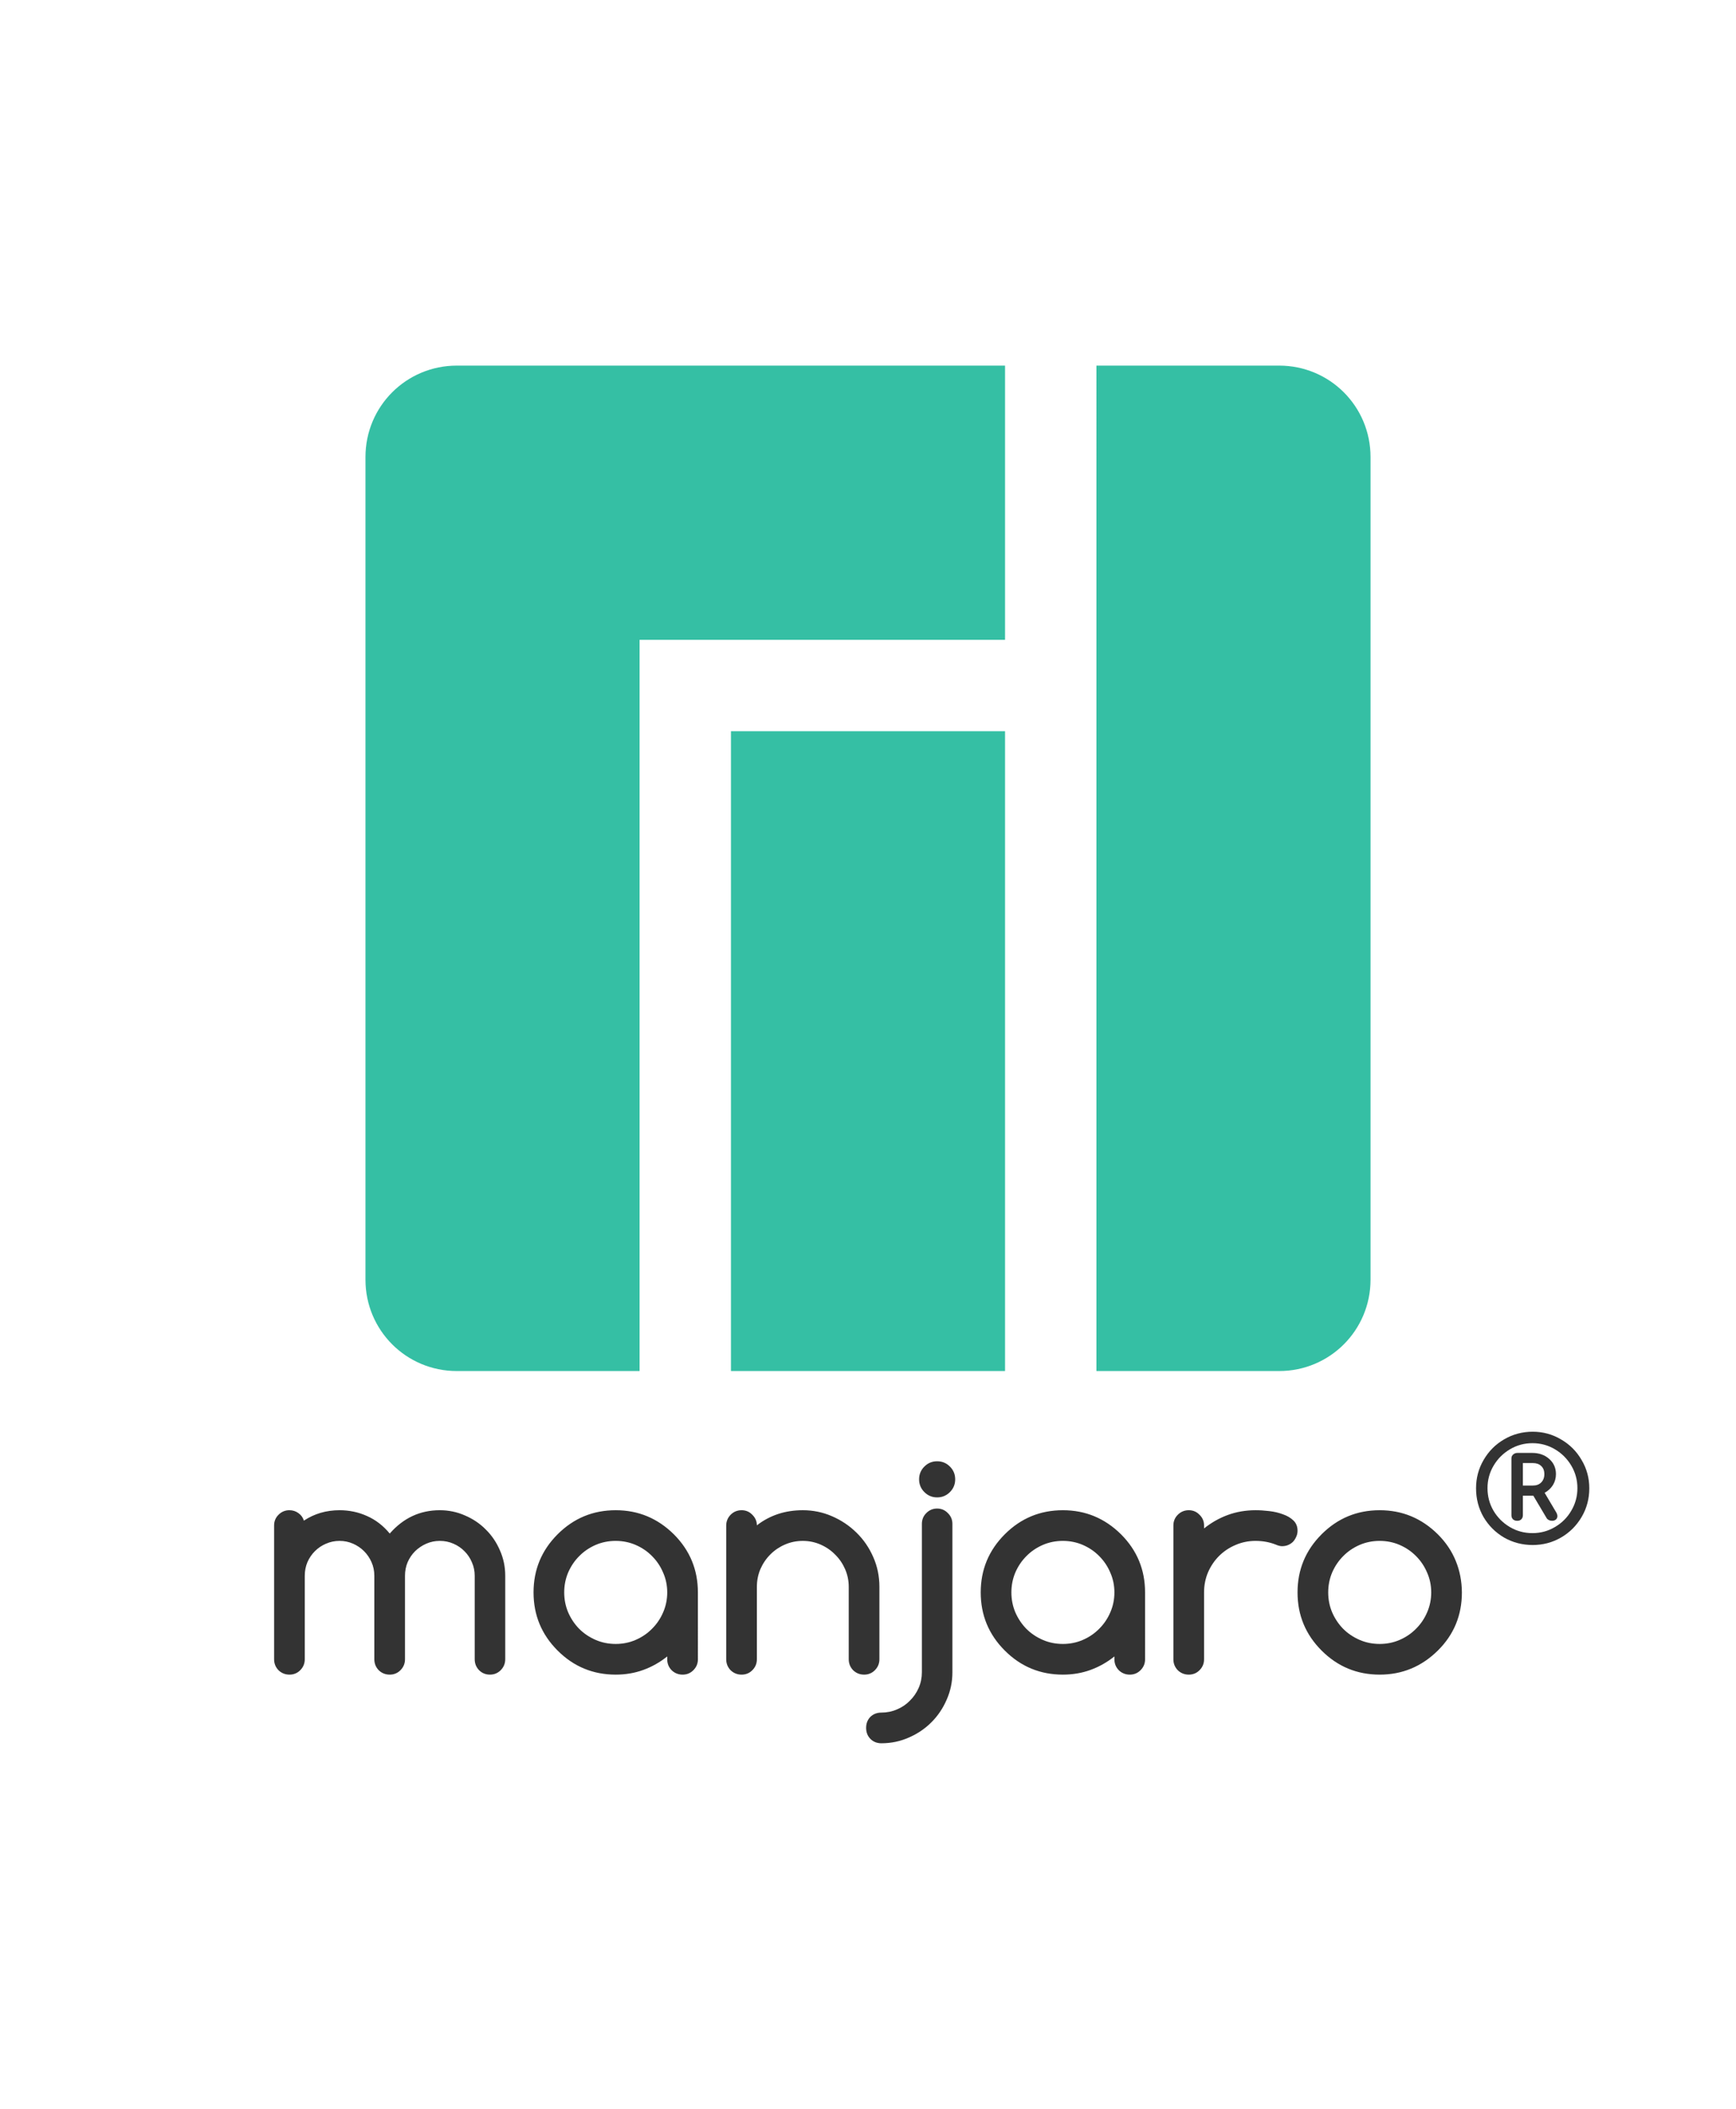 <?xml version="1.0" encoding="UTF-8" standalone="no"?>
<!-- Created with Inkscape (http://www.inkscape.org/) -->

<svg
   version="1.2"
   width="345.455"
   height="419.499"
   id="svg2"
   inkscape:version="1.2.1 (9c6d41e410, 2022-07-14, custom)"
   sodipodi:docname="block-logo.svg"
   xmlns:inkscape="http://www.inkscape.org/namespaces/inkscape"
   xmlns:sodipodi="http://sodipodi.sourceforge.net/DTD/sodipodi-0.dtd"
   xmlns="http://www.w3.org/2000/svg"
   xmlns:svg="http://www.w3.org/2000/svg"
   xmlns:rdf="http://www.w3.org/1999/02/22-rdf-syntax-ns#"
   xmlns:cc="http://creativecommons.org/ns#"
   xmlns:dc="http://purl.org/dc/elements/1.1/">
  <sodipodi:namedview
     pagecolor="#585858"
     bordercolor="#424242"
     borderopacity="1"
     objecttolerance="10"
     gridtolerance="10"
     guidetolerance="10"
     inkscape:pageopacity="0"
     inkscape:pageshadow="2"
     inkscape:window-width="1503"
     inkscape:window-height="933"
     id="namedview15"
     showgrid="false"
     inkscape:showpageshadow="false"
     fit-margin-top="0"
     fit-margin-left="0"
     fit-margin-right="0"
     fit-margin-bottom="0"
     inkscape:zoom="3.0730397"
     inkscape:cx="219.48952"
     inkscape:cy="250.72894"
     inkscape:window-x="0"
     inkscape:window-y="0"
     inkscape:window-maximized="1"
     inkscape:current-layer="svg2"
     inkscape:pagecheckerboard="0"
     showguides="true"
     inkscape:guide-bbox="true"
     inkscape:deskcolor="#585858">
    <sodipodi:guide
       position="-31.223,346.772"
       orientation="0,-1"
       id="guide831"
       inkscape:locked="false" />
    <sodipodi:guide
       position="200,292.226"
       orientation="0,-1"
       id="guide833"
       inkscape:locked="false" />
    <sodipodi:guide
       position="200,274.045"
       orientation="0,-1"
       id="guide835"
       inkscape:locked="false" />
    <inkscape:grid
       type="xygrid"
       id="grid837"
       originx="72.727"
       originy="72.727" />
    <sodipodi:guide
       position="218.182,146.772"
       orientation="0,-1"
       id="guide669"
       inkscape:locked="false" />
    <sodipodi:guide
       position="72.727,274.045"
       orientation="1,0"
       id="guide697"
       inkscape:locked="false" />
    <sodipodi:guide
       position="272.727,274.045"
       orientation="1,0"
       id="guide699"
       inkscape:locked="false" />
    <sodipodi:guide
       position="290.909,328.59"
       orientation="0,-1"
       id="guide766"
       inkscape:locked="false" />
    <sodipodi:guide
       position="127.273,292.226"
       orientation="1,0"
       id="guide1876"
       inkscape:locked="false" />
    <sodipodi:guide
       position="145.455,274.045"
       orientation="1,0"
       id="guide1878"
       inkscape:locked="false" />
    <sodipodi:guide
       position="200,263.302"
       orientation="1,0"
       id="guide2088"
       inkscape:locked="false" />
    <sodipodi:guide
       position="218.182,346.772"
       orientation="1,0"
       id="guide2090"
       inkscape:locked="false" />
    <sodipodi:guide
       position="145.455,128.59"
       orientation="0,-1"
       id="guide3038"
       inkscape:locked="false" />
    <sodipodi:guide
       position="54.546,274.045"
       orientation="1,0"
       id="guide3045"
       inkscape:locked="false" />
    <sodipodi:guide
       position="290.909,274.045"
       orientation="1,0"
       id="guide3047"
       inkscape:locked="false" />
    <sodipodi:guide
       position="175.391,72.727"
       orientation="0,-1"
       id="guide3051"
       inkscape:locked="false" />
  </sodipodi:namedview>
  <defs
     id="defs4" />
  <path
     id="rect1340-7"
     style="font-size:140.705px;line-height:1.25;letter-spacing:0px;word-spacing:0px;fill:#35bfa4;fill-rule:evenodd;stroke-width:9.091;stroke-linecap:round;stroke-linejoin:round;paint-order:stroke fill markers"
     d="m 90.909,72.727 c -10.073,0 -18.182,8.109 -18.182,18.182 V 254.546 c 0,10.073 8.109,18.182 18.182,18.182 H 127.273 V 127.273 h 72.727 V 72.727 Z m 127.273,0 V 272.727 h 36.364 c 10.073,0 18.182,-8.109 18.182,-18.182 V 90.909 c 0,-10.073 -8.109,-18.182 -18.182,-18.182 z M 145.455,145.455 v 127.273 h 54.545 V 145.455 Z"
     inkscape:label="M" />
  <path
     id="path849"
     style="font-style:normal;font-variant:normal;font-weight:bold;font-stretch:normal;font-size:193px;line-height:125%;font-family:Comfortaa;-inkscape-font-specification:'Comfortaa Bold';letter-spacing:0px;word-spacing:0px;fill:#333333;fill-opacity:1;stroke:none;stroke-width:0.31"
     d="m 186.487,290.675 c -0.993,4e-5 -1.84,0.35 -2.541,1.051 -0.701,0.701 -1.051,1.548 -1.051,2.541 -10e-6,0.993 0.35,1.84 1.051,2.541 0.701,0.701 1.548,1.051 2.541,1.051 0.993,3e-5 1.84,-0.35 2.541,-1.051 0.701,-0.701 1.051,-1.548 1.051,-2.541 -1e-5,-0.993 -0.35,-1.84 -1.051,-2.541 -0.701,-0.701 -1.548,-1.051 -2.541,-1.051 z m 0,9.403 c -0.837,3e-5 -1.557,0.302 -2.161,0.905 -0.584,0.584 -0.876,1.304 -0.876,2.161 v 29.494 c -1e-5,1.11 -0.214,2.151 -0.642,3.124 -0.428,0.973 -1.012,1.82 -1.752,2.541 -0.72,0.74 -1.567,1.314 -2.541,1.723 -0.973,0.428 -2.015,0.642 -3.125,0.642 -0.876,-10e-6 -1.606,0.283 -2.19,0.847 -0.565,0.584 -0.847,1.314 -0.847,2.19 0,0.876 0.282,1.606 0.847,2.19 0.584,0.584 1.314,0.876 2.19,0.876 1.927,-1e-5 3.748,-0.38 5.461,-1.139 1.713,-0.74 3.212,-1.752 4.497,-3.037 1.285,-1.285 2.297,-2.784 3.037,-4.497 0.759,-1.713 1.139,-3.533 1.139,-5.46 v -29.494 c -2e-5,-0.857 -0.302,-1.577 -0.905,-2.161 -0.584,-0.603 -1.294,-0.905 -2.132,-0.905 z m -128.905,0.333 c -0.837,4e-5 -1.557,0.302 -2.161,0.905 -0.584,0.584 -0.876,1.294 -0.876,2.132 v 26.603 c 0,0.857 0.292,1.586 0.876,2.19 0.604,0.584 1.334,0.876 2.19,0.876 0.837,0 1.548,-0.292 2.132,-0.876 0.603,-0.604 0.905,-1.333 0.905,-2.19 v -16.616 c 0,-0.954 0.175,-1.849 0.525,-2.687 0.37,-0.837 0.866,-1.567 1.489,-2.19 0.642,-0.642 1.382,-1.139 2.219,-1.489 0.837,-0.37 1.733,-0.555 2.687,-0.555 0.954,3e-5 1.849,0.185 2.687,0.555 0.837,0.37 1.567,0.866 2.19,1.489 0.623,0.623 1.119,1.353 1.489,2.19 0.37,0.837 0.555,1.733 0.555,2.687 v 16.616 c -1.9e-5,0.857 0.292,1.586 0.876,2.19 0.603,0.584 1.333,0.876 2.19,0.876 0.837,0 1.548,-0.292 2.132,-0.876 0.603,-0.604 0.905,-1.333 0.905,-2.19 v -16.616 c -1.9e-5,-0.954 0.175,-1.849 0.526,-2.687 0.37,-0.837 0.866,-1.567 1.489,-2.19 0.642,-0.623 1.382,-1.12 2.219,-1.489 0.837,-0.37 1.733,-0.555 2.687,-0.555 0.973,3e-5 1.878,0.185 2.716,0.555 0.857,0.37 1.596,0.876 2.219,1.518 0.623,0.623 1.109,1.353 1.46,2.19 0.37,0.837 0.555,1.722 0.555,2.657 v 16.616 c -3.9e-5,0.857 0.292,1.586 0.876,2.19 0.584,0.584 1.304,0.876 2.161,0.876 0.837,0 1.547,-0.292 2.132,-0.876 0.603,-0.604 0.905,-1.333 0.905,-2.19 v -16.616 c -5e-5,-1.772 -0.35,-3.446 -1.051,-5.023 -0.681,-1.596 -1.616,-2.978 -2.803,-4.146 -1.168,-1.188 -2.55,-2.122 -4.146,-2.803 -1.577,-0.701 -3.251,-1.051 -5.023,-1.051 -3.933,4e-5 -7.252,1.548 -9.958,4.643 -1.285,-1.557 -2.784,-2.716 -4.497,-3.475 -1.713,-0.779 -3.543,-1.168 -5.49,-1.168 -2.648,4e-5 -5.013,0.691 -7.096,2.073 -0.195,-0.623 -0.555,-1.12 -1.08,-1.489 -0.526,-0.389 -1.129,-0.584 -1.811,-0.584 z m 64.943,0 c -4.517,4e-5 -8.371,1.596 -11.564,4.789 -3.193,3.193 -4.789,7.047 -4.789,11.564 0,4.517 1.596,8.371 4.789,11.564 3.193,3.193 7.047,4.789 11.564,4.789 1.947,0 3.777,-0.311 5.49,-0.934 1.713,-0.623 3.3,-1.518 4.76,-2.687 v 0.584 c -3e-5,0.837 0.292,1.557 0.876,2.161 0.603,0.584 1.334,0.876 2.19,0.876 0.837,0 1.548,-0.292 2.132,-0.876 0.603,-0.604 0.905,-1.324 0.905,-2.161 V 316.764 c -3e-5,-4.517 -1.596,-8.371 -4.789,-11.564 -3.232,-3.193 -7.086,-4.789 -11.564,-4.789 z m 25.053,0 c -0.857,4e-5 -1.587,0.302 -2.19,0.905 -0.584,0.604 -0.876,1.324 -0.876,2.161 v 26.574 c 0,0.857 0.292,1.586 0.876,2.19 0.603,0.584 1.334,0.876 2.19,0.876 0.837,0 1.548,-0.292 2.132,-0.876 0.604,-0.604 0.905,-1.333 0.905,-2.19 v -14.397 c -1e-5,-1.246 0.234,-2.424 0.701,-3.533 0.487,-1.11 1.149,-2.083 1.986,-2.92 0.837,-0.837 1.801,-1.489 2.891,-1.957 1.11,-0.487 2.297,-0.73 3.562,-0.73 1.246,3e-5 2.424,0.243 3.533,0.73 1.11,0.487 2.073,1.149 2.891,1.986 0.837,0.818 1.499,1.781 1.986,2.891 0.487,1.11 0.73,2.287 0.73,3.533 v 14.397 c -3e-5,0.857 0.292,1.586 0.876,2.19 0.603,0.584 1.334,0.876 2.19,0.876 0.837,0 1.548,-0.292 2.132,-0.876 0.603,-0.604 0.905,-1.333 0.905,-2.19 v -14.397 c -2e-5,-2.103 -0.409,-4.078 -1.227,-5.928 -0.818,-1.869 -1.927,-3.485 -3.329,-4.848 -1.402,-1.382 -3.027,-2.472 -4.877,-3.271 -1.83,-0.798 -3.767,-1.197 -5.811,-1.197 -3.504,4e-5 -6.551,1.003 -9.14,3.008 -1e-5,-0.798 -0.302,-1.499 -0.905,-2.103 -0.584,-0.603 -1.294,-0.905 -2.132,-0.905 z m 63.933,0 c -4.517,4e-5 -8.371,1.596 -11.564,4.789 -3.193,3.193 -4.789,7.047 -4.789,11.564 0,4.517 1.596,8.371 4.789,11.564 3.193,3.193 7.047,4.789 11.564,4.789 1.947,0 3.777,-0.311 5.49,-0.934 1.713,-0.623 3.3,-1.518 4.76,-2.687 v 0.584 c -4e-5,0.837 0.292,1.557 0.876,2.161 0.603,0.584 1.333,0.876 2.19,0.876 0.837,0 1.548,-0.292 2.132,-0.876 0.603,-0.604 0.905,-1.324 0.905,-2.161 V 316.764 c -4e-5,-4.517 -1.596,-8.371 -4.789,-11.564 -3.232,-3.193 -7.086,-4.789 -11.564,-4.789 z m 25.054,0 c -0.857,4e-5 -1.587,0.302 -2.19,0.905 -0.584,0.584 -0.876,1.294 -0.876,2.132 v 26.632 c 0,0.837 0.292,1.557 0.876,2.161 0.604,0.584 1.334,0.876 2.19,0.876 0.837,0 1.548,-0.292 2.132,-0.876 0.604,-0.604 0.905,-1.324 0.905,-2.161 V 316.764 c 0,-1.421 0.262,-2.755 0.788,-4 0.545,-1.246 1.275,-2.327 2.19,-3.242 0.934,-0.934 2.025,-1.665 3.271,-2.19 1.246,-0.545 2.579,-0.818 4,-0.818 1.441,3e-5 2.775,0.243 4.001,0.73 0.487,0.214 0.915,0.321 1.285,0.321 0.428,10e-6 0.827,-0.078 1.197,-0.234 0.37,-0.156 0.691,-0.37 0.964,-0.642 0.273,-0.292 0.487,-0.623 0.643,-0.993 0.175,-0.37 0.263,-0.769 0.263,-1.197 -3e-5,-0.837 -0.273,-1.519 -0.818,-2.044 -0.545,-0.526 -1.236,-0.934 -2.073,-1.226 -0.818,-0.311 -1.723,-0.526 -2.716,-0.643 -0.973,-0.117 -1.889,-0.175 -2.745,-0.175 -1.947,4e-5 -3.777,0.312 -5.49,0.934 -1.713,0.623 -3.299,1.519 -4.759,2.687 v -0.584 c 0,-0.837 -0.302,-1.548 -0.905,-2.132 -0.584,-0.603 -1.294,-0.905 -2.132,-0.905 z m 37.991,0 c -4.517,4e-5 -8.371,1.596 -11.564,4.789 -3.193,3.193 -4.789,7.047 -4.789,11.564 0,4.517 1.596,8.371 4.789,11.564 3.193,3.193 7.047,4.789 11.564,4.789 4.478,0 8.332,-1.596 11.564,-4.789 3.193,-3.154 4.789,-7.008 4.789,-11.564 -0.019,-2.258 -0.428,-4.351 -1.226,-6.279 -0.779,-1.927 -1.967,-3.689 -3.563,-5.285 -3.232,-3.193 -7.086,-4.789 -11.564,-4.789 z m -152.031,6.103 c 1.421,3e-5 2.755,0.273 4,0.818 1.246,0.545 2.327,1.285 3.242,2.219 0.934,0.934 1.665,2.025 2.19,3.271 0.545,1.226 0.818,2.541 0.818,3.942 -3e-5,1.402 -0.273,2.726 -0.818,3.971 -0.526,1.226 -1.256,2.307 -2.19,3.241 -0.915,0.934 -1.996,1.674 -3.242,2.219 -1.246,0.545 -2.579,0.818 -4,0.818 -1.441,10e-6 -2.784,-0.273 -4.03,-0.818 -1.246,-0.545 -2.326,-1.275 -3.241,-2.19 -0.915,-0.934 -1.645,-2.025 -2.19,-3.271 -0.526,-1.246 -0.789,-2.57 -0.789,-3.971 -1e-5,-1.402 0.263,-2.725 0.789,-3.971 0.545,-1.246 1.275,-2.327 2.19,-3.242 0.915,-0.934 1.995,-1.674 3.241,-2.219 1.246,-0.545 2.59,-0.818 4.03,-0.818 z m 88.986,0 c 1.421,3e-5 2.755,0.273 4.001,0.818 1.246,0.545 2.326,1.285 3.241,2.219 0.934,0.934 1.665,2.025 2.19,3.271 0.545,1.226 0.818,2.541 0.818,3.942 -4e-5,1.402 -0.273,2.726 -0.818,3.971 -0.526,1.226 -1.256,2.307 -2.19,3.241 -0.915,0.934 -1.995,1.674 -3.241,2.219 -1.246,0.545 -2.58,0.818 -4.001,0.818 -1.441,10e-6 -2.784,-0.273 -4.03,-0.818 -1.246,-0.545 -2.327,-1.275 -3.242,-2.19 -0.915,-0.934 -1.645,-2.025 -2.19,-3.271 -0.526,-1.246 -0.788,-2.57 -0.788,-3.971 -1e-5,-1.402 0.262,-2.725 0.788,-3.971 0.545,-1.246 1.275,-2.327 2.19,-3.242 0.915,-0.934 1.996,-1.674 3.242,-2.219 1.246,-0.545 2.589,-0.818 4.03,-0.818 z m 63.045,0 c 1.421,3e-5 2.755,0.273 4.001,0.818 1.246,0.545 2.326,1.285 3.241,2.219 0.934,0.934 1.665,2.025 2.19,3.271 0.545,1.226 0.818,2.541 0.818,3.942 -3e-5,1.402 -0.273,2.726 -0.818,3.971 -0.526,1.226 -1.256,2.307 -2.19,3.241 -0.915,0.934 -1.995,1.674 -3.241,2.219 -1.246,0.545 -2.58,0.818 -4.001,0.818 -1.441,10e-6 -2.784,-0.273 -4.03,-0.818 -1.246,-0.545 -2.327,-1.275 -3.242,-2.19 -0.915,-0.934 -1.645,-2.025 -2.19,-3.271 -0.526,-1.246 -0.788,-2.57 -0.788,-3.971 -3e-5,-1.402 0.262,-2.725 0.788,-3.971 0.545,-1.246 1.275,-2.327 2.19,-3.242 0.915,-0.934 1.996,-1.674 3.242,-2.219 1.246,-0.545 2.589,-0.818 4.03,-0.818 z"
     inkscape:label="manjaro" />
  <path
     d="m 305.008,284.798 q 3.059,0 5.627,1.529 2.597,1.5 4.097,4.097 1.529,2.568 1.529,5.627 0,3.116 -1.529,5.713 -1.529,2.597 -4.126,4.097 -2.568,1.472 -5.598,1.472 -3.088,0 -5.685,-1.472 -2.568,-1.5 -4.097,-4.069 -1.5,-2.597 -1.5,-5.742 0,-3.059 1.5,-5.627 1.5,-2.597 4.069,-4.097 2.597,-1.529 5.713,-1.529 z m -0.058,20.17 q 2.424,0 4.473,-1.212 2.078,-1.212 3.261,-3.261 1.212,-2.049 1.212,-4.473 0,-2.424 -1.212,-4.473 -1.212,-2.049 -3.261,-3.261 -2.049,-1.212 -4.473,-1.212 -2.424,0 -4.473,1.212 -2.049,1.212 -3.261,3.261 -1.212,2.049 -1.212,4.473 0,2.424 1.183,4.473 1.212,2.049 3.261,3.261 2.049,1.212 4.501,1.212 z m 4.732,-4.126 q 0.231,0.404 0.231,0.75 0,0.404 -0.289,0.664 -0.289,0.26 -0.779,0.26 -0.346,0 -0.635,-0.144 -0.289,-0.144 -0.433,-0.375 l -2.655,-4.473 h -0.26 -1.818 v 3.895 q 0,0.491 -0.317,0.808 -0.289,0.289 -0.808,0.289 -0.519,0 -0.837,-0.289 -0.317,-0.317 -0.317,-0.808 v -11.311 q 0,-0.491 0.346,-0.779 0.346,-0.317 0.895,-0.317 h 2.857 q 2.078,0 3.405,1.183 1.356,1.183 1.356,3.03 0,1.212 -0.606,2.193 -0.606,0.952 -1.645,1.529 z m -6.637,-5.338 h 1.991 q 1.039,0 1.645,-0.606 0.635,-0.635 0.635,-1.674 0,-1.039 -0.635,-1.616 -0.606,-0.577 -1.645,-0.577 h -1.991 z"
     style="font-weight:bold;font-size:91.457px;line-height:1.25;font-family:Comfortaa;-inkscape-font-specification:'Comfortaa Bold';letter-spacing:0px;word-spacing:0px;baseline-shift:super;fill:#333333;stroke-width:1.11"
     id="path296"
     inkscape:label="R" />
</svg>
